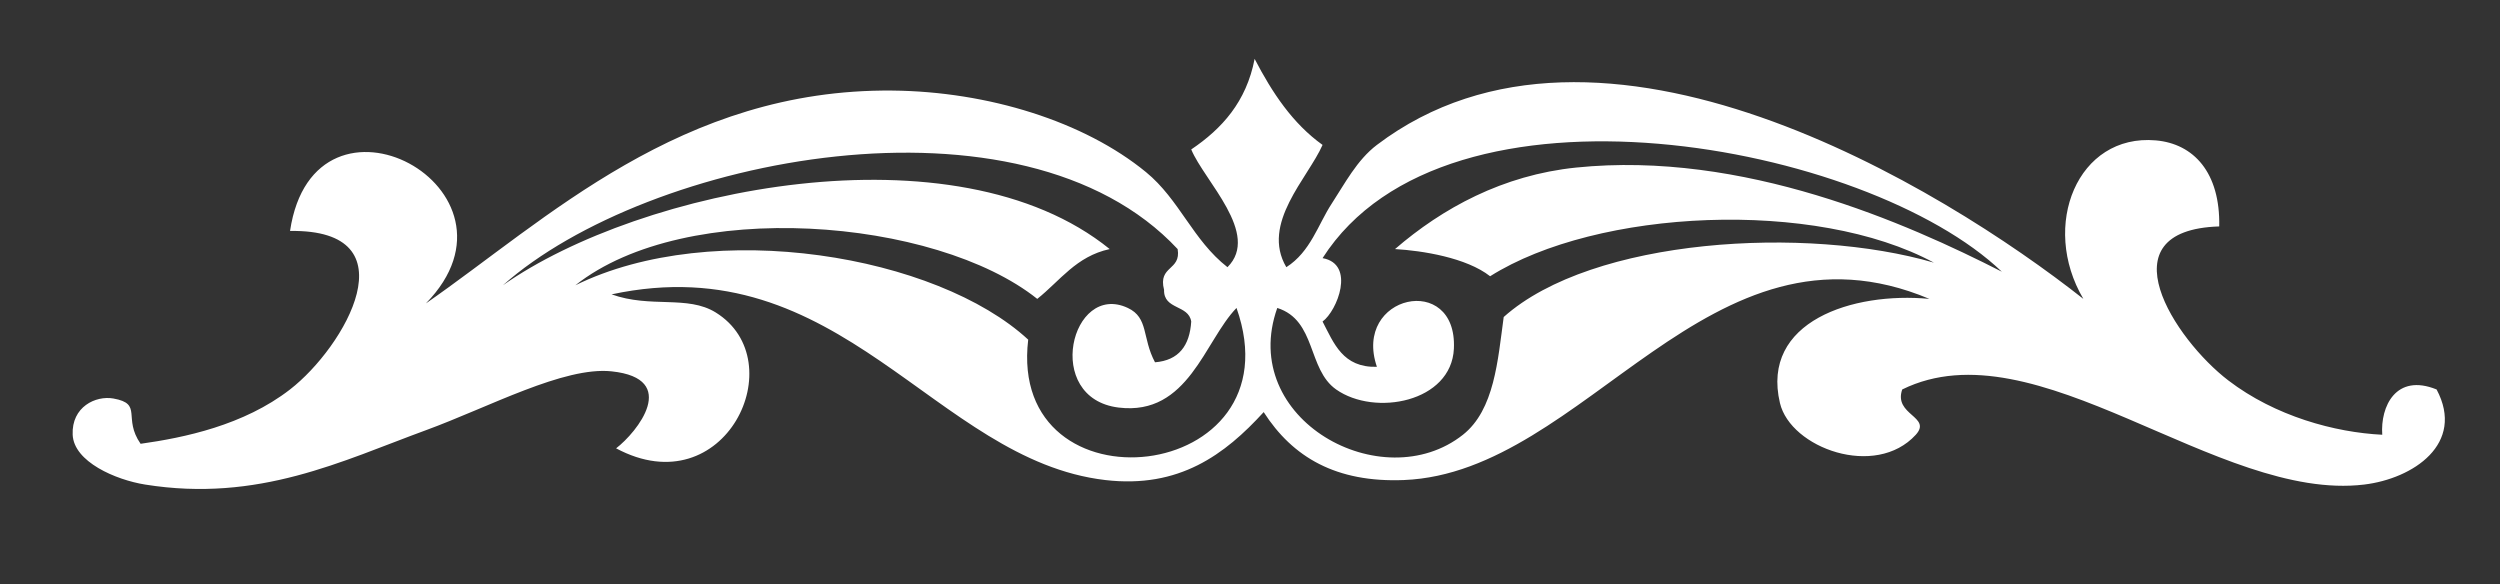 <?xml version="1.0" encoding="utf-8"?>
<!-- Generator: Adobe Illustrator 13.0.0, SVG Export Plug-In . SVG Version: 6.00 Build 14948)  -->
<!DOCTYPE svg PUBLIC "-//W3C//DTD SVG 1.1//EN" "http://www.w3.org/Graphics/SVG/1.1/DTD/svg11.dtd">
<svg version="1.1" id="Layer_1" xmlns="http://www.w3.org/2000/svg" xmlns:xlink="http://www.w3.org/1999/xlink" x="0px" y="0px"
	 width="552.044px" height="129px" viewBox="0 0 552.044 129" enable-background="new 0 0 552.044 129" xml:space="preserve">
<rect x="0" y="0" width="552.044" height="129" fill="#333333" stroke="none"/>
<g>
	<g>
		<path fill-rule="evenodd" clip-rule="evenodd" fill="transparent" d="M1.044,0c183.668,0,367.331,0,551,0c0,43,0,86,0,129
			c-184.004,0-367.994,0-552,0c0-42,0-84,0-126C-0.042,1.581-0.121,0.168,1.044,0z M263.044,33c2.855,6.932,15.37,18.671,8,26
			c-7.673-5.99-10.56-14.899-18-21c-13.616-11.165-34.832-17.797-56-18c-46.656-0.447-76.442,28.575-103,47
			c24.729-25.282-24.652-51.838-30-16c27.209-0.404,12.083,25.628,0,35c-10.231,7.936-23.414,10.649-33,12
			c-3.994-5.762,0.591-8.819-6-10c-3.897-0.698-9.269,1.826-9,8c0.26,5.976,9.5,9.959,16,11c25.048,4.012,43.498-5.225,62-12
			c13.942-5.105,30.481-14.107,41-13c15.173,1.598,5.628,13.457,1,17c24.045,12.884,39.305-19.287,22-30
			c-6.253-3.871-14.341-0.896-23-4c50.726-10.874,71.278,36.574,109,41c16.362,1.92,26.448-5.646,35-15
			c6.391,9.967,16.015,15.612,31,15c40.266-1.646,67.252-60.484,116-40c-16.927-1.609-37.271,4.983-33,23
			c2.355,9.938,21.088,16.758,30,7c3.632-4.023-4.973-4.317-3-10c29.531-14.527,69.613,24.893,102,21
			c10.83-1.302,22.381-9.009,16-21c-8.99-3.648-12.446,3.772-12,10c-10.423-0.511-23.628-4.063-34-12
			c-11.83-9.052-27.643-33.193-2-34c0.25-11.921-5.661-18.27-14-19c-17.276-1.513-25.564,18.804-16,35
			c-31.061-24.497-106.899-71.164-156-34c-4.412,3.34-7.127,8.613-10,13c-2.963,4.524-4.654,10.609-10,14
			c-5.688-9.651,4.781-19.668,8-27c-6.606-4.727-11.127-11.54-15-19C275.212,22.502,269.812,28.435,263.044,33z"/>
		<path fill-rule="evenodd" clip-rule="evenodd" fill="transparent" d="M260.044,55c0.809,4.809-4.388,3.612-3,9
			c-0.112,4.445,5.42,3.247,6,7c-0.338,5.329-2.753,8.58-8,9c-2.896-5.434-1.368-9.825-6-12c-12.527-5.882-18.801,19.973-2,22
			c15.376,1.855,18.948-14.742,26-22c13.798,39.073-50.637,45.975-46,7c-20.166-18.639-69.481-27.017-100-12
			c24.42-19.387,79.499-14.96,102,3c5.019-3.981,8.594-9.406,16-11c-34.164-27.685-103.678-13.342-134,8
			C143.025,34.637,225.669,18.151,260.044,55z"/>
		<path fill-rule="evenodd" clip-rule="evenodd" fill="transparent" d="M308.044,55c6.065,0.351,15.779,1.901,21,6
			c23.663-14.913,71.781-17.156,98-3c-28.059-8.203-75.387-5.508-95,12c-1.302,9.541-2.04,20.49-9,26
			c-17.782,14.076-49.757-3.364-41-28c8.664,2.748,6.629,13.522,13,18c8.563,6.019,25.447,2.794,26-9
			c0.795-16.95-22.426-11.901-17,4c-7.541,0.208-9.483-5.184-12-10c3.228-2.349,7.344-12.681,0-14
			c27.457-42.959,120.323-25.381,150,3c-20.959-10.689-57.15-26.774-94-23C331.84,38.66,318.491,45.981,308.044,55z"/>
		<path fill="#fff" fill-rule="evenodd" clip-rule="evenodd" d="M277.044,13c3.873,7.46,8.394,14.273,15,19c-3.219,7.332-13.688,17.349-8,27
			c5.346-3.391,7.037-9.476,10-14c2.873-4.387,5.588-9.66,10-13c49.101-37.164,124.939,9.503,156,34
			c-9.564-16.196-1.276-36.513,16-35c8.339,0.73,14.25,7.079,14,19c-25.643,0.807-9.83,24.948,2,34
			c10.372,7.937,23.577,11.489,34,12c-0.446-6.228,3.01-13.648,12-10c6.381,11.991-5.17,19.698-16,21
			c-32.387,3.893-72.469-35.527-102-21c-1.973,5.683,6.632,5.977,3,10c-8.912,9.758-27.645,2.938-30-7
			c-4.271-18.017,16.073-24.609,33-23c-48.748-20.484-75.734,38.354-116,40c-14.985,0.612-24.609-5.033-31-15
			c-8.552,9.354-18.638,16.92-35,15c-37.722-4.426-58.274-51.874-109-41c8.659,3.104,16.747,0.129,23,4
			c17.305,10.713,2.045,42.884-22,30c4.628-3.543,14.173-15.402-1-17c-10.519-1.107-27.058,7.895-41,13
			c-18.502,6.775-36.952,16.012-62,12c-6.5-1.041-15.74-5.024-16-11c-0.269-6.174,5.103-8.698,9-8c6.591,1.181,2.006,4.238,6,10
			c9.586-1.351,22.769-4.064,33-12c12.083-9.372,27.209-35.404,0-35c5.348-35.838,54.729-9.282,30,16
			c26.558-18.425,56.344-47.447,103-47c21.168,0.203,42.384,6.835,56,18c7.44,6.101,10.327,15.01,18,21
			c7.37-7.329-5.145-19.068-8-26C269.812,28.435,275.212,22.502,277.044,13z M348.044,37c36.85-3.774,73.041,12.311,94,23
			c-29.677-28.381-122.543-45.959-150-3c7.344,1.319,3.228,11.651,0,14c2.517,4.816,4.459,10.208,12,10
			c-5.426-15.901,17.795-20.95,17-4c-0.553,11.794-17.438,15.019-26,9c-6.371-4.478-4.336-15.252-13-18
			c-8.757,24.636,23.218,42.076,41,28c6.96-5.51,7.698-16.459,9-26c19.613-17.508,66.941-20.203,95-12
			c-26.219-14.156-74.337-11.913-98,3c-5.221-4.099-14.935-5.649-21-6C318.491,45.981,331.84,38.66,348.044,37z M111.044,63
			c30.322-21.342,99.836-35.685,134-8c-7.406,1.594-10.981,7.019-16,11c-22.501-17.96-77.58-22.387-102-3
			c30.519-15.017,79.834-6.639,100,12c-4.637,38.975,59.798,32.073,46-7c-7.052,7.258-10.624,23.855-26,22
			c-16.801-2.027-10.527-27.882,2-22c4.632,2.175,3.104,6.566,6,12c5.247-0.42,7.662-3.671,8-9c-0.58-3.753-6.112-2.555-6-7
			c-1.388-5.388,3.809-4.191,3-9C225.669,18.151,143.025,34.637,111.044,63z"/>
	</g>
</g>
</svg>
